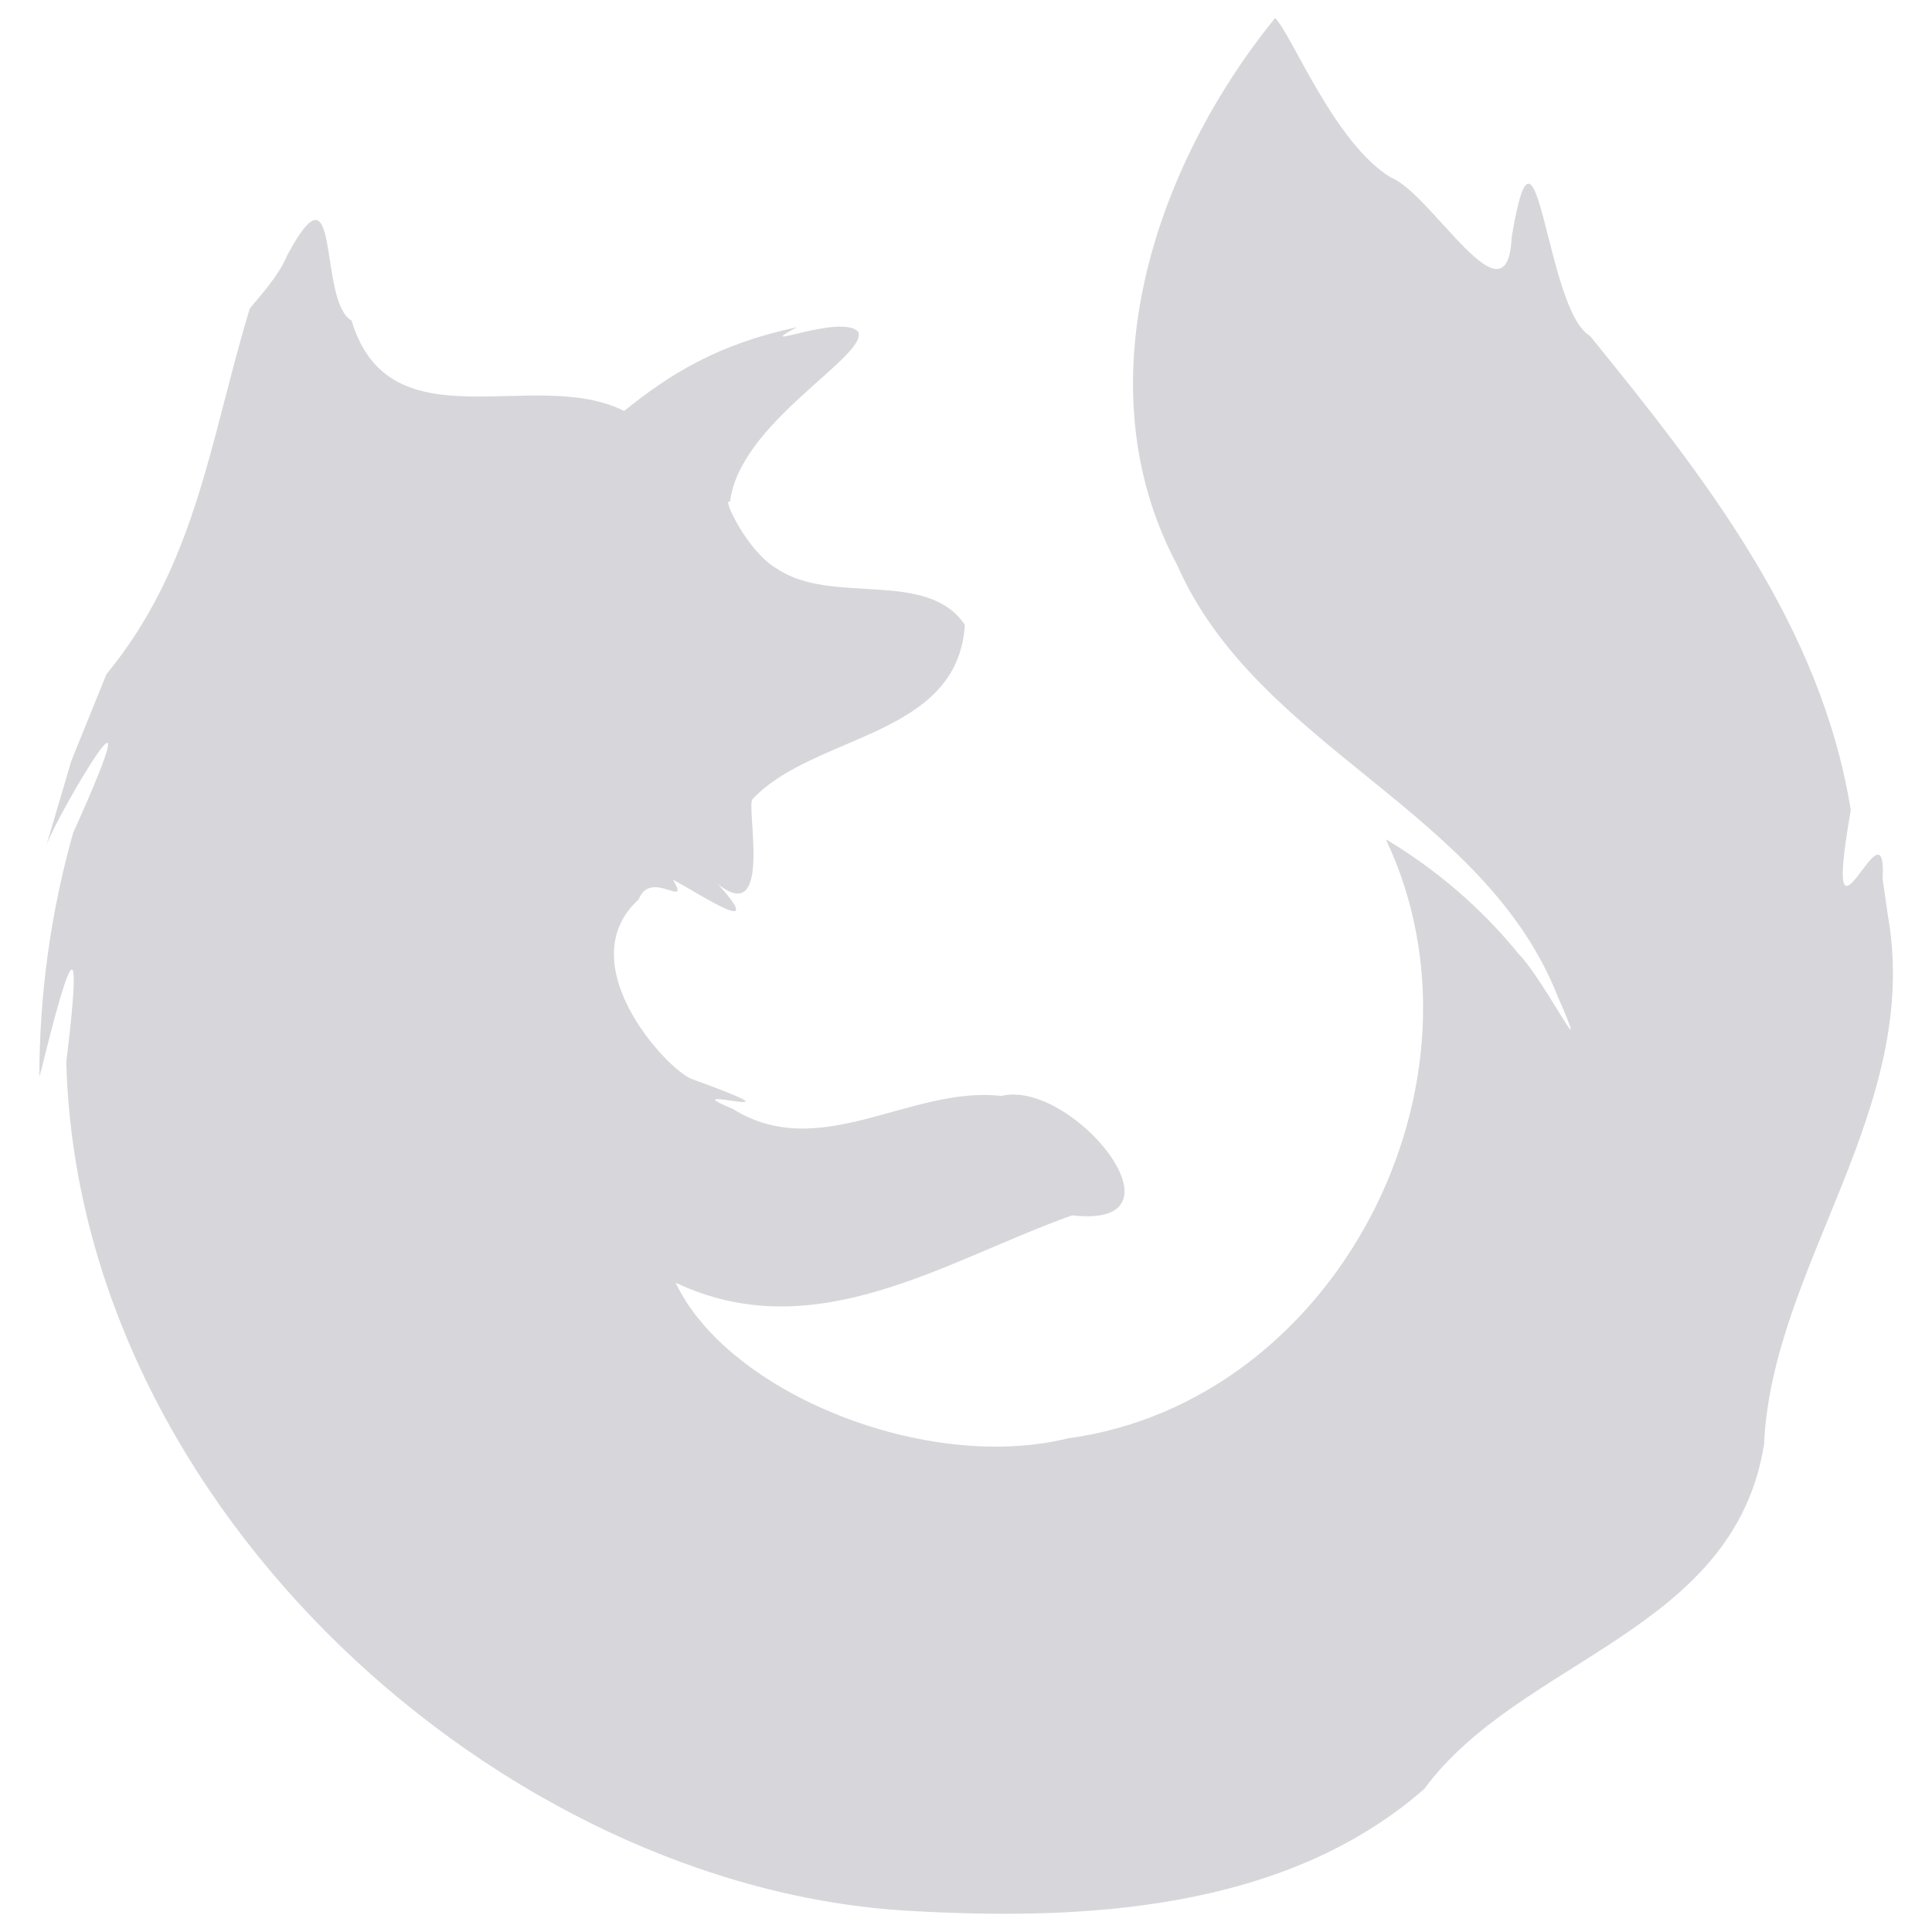 <?xml version="1.0" encoding="UTF-8" standalone="no"?><!DOCTYPE svg PUBLIC "-//W3C//DTD SVG 1.1//EN" "http://www.w3.org/Graphics/SVG/1.1/DTD/svg11.dtd"><svg height="64" version="1.1" viewBox="0 0 32 32" width="64" xmlns="http://www.w3.org/2000/svg"><path d="m31.182 14.558c0.079-1.46-1.034 1.748-0.527-1.137-0.491-3.067-2.426-5.525-4.319-7.857-0.742-0.423-0.873-4.203-1.298-1.633-0.073 1.522-1.323-0.724-1.999-0.991-0.93-0.553-1.646-2.378-1.919-2.641-1.999 2.46-3.214 6.082-1.621 9.063 1.337 3.027 5.071 4.03 6.3 7.138 0.616 1.41-0.223-0.274-0.642-0.696-0.615-0.757-1.365-1.404-2.203-1.902 1.905 4.017-0.812 9.319-5.268 9.922-2.34 0.577-5.628-0.745-6.495-2.578 2.318 1.097 4.48-0.375 6.567-1.116 2.038 0.234-3.8e-4 -2.264-1.173-1.978-1.504-0.173-3.003 1.125-4.454 0.211-1.106-0.453 1.499 0.296-0.688-0.497-0.437-0.191-2.01-1.925-0.864-2.97 0.199-0.516 0.868 0.189 0.567-0.328 0.581 0.325 1.536 0.954 0.747 0.077 0.897 0.712 0.474-1.246 0.566-1.403 1.013-1.089 3.406-1.022 3.522-2.892-0.62-0.932-2.203-0.318-3.106-0.927-0.502-0.28-0.936-1.225-0.783-1.109 0.151-1.31 2.269-2.402 2.126-2.815-0.279-0.321-1.839 0.361-1.018-0.079-1.311 0.277-2.109 0.778-2.862 1.387-1.485-0.746-3.882 0.602-4.515-1.497-0.562-0.319-0.168-2.762-1.066-1.081-0.154 0.371-0.506 0.731-0.621 0.885-0.662 2.183-0.881 4.236-2.374 6.055l-0.58 1.432-0.411 1.39c0.202-0.541 1.883-3.39 0.441-0.198-0.371 1.313-0.56 2.677-0.56 4.041 0.034-0.063 0.881-3.796 0.446-0.247 0.194 7.43 7.26 13.686 13.953 14.062 2.913 0.169 6.234-3e-3 8.539-2.018 1.585-2.16 5.134-2.595 5.628-5.708 0.135-2.961 2.617-5.557 2.051-8.761z" fill="#d7d7db" stroke-width="0.991"/></svg>